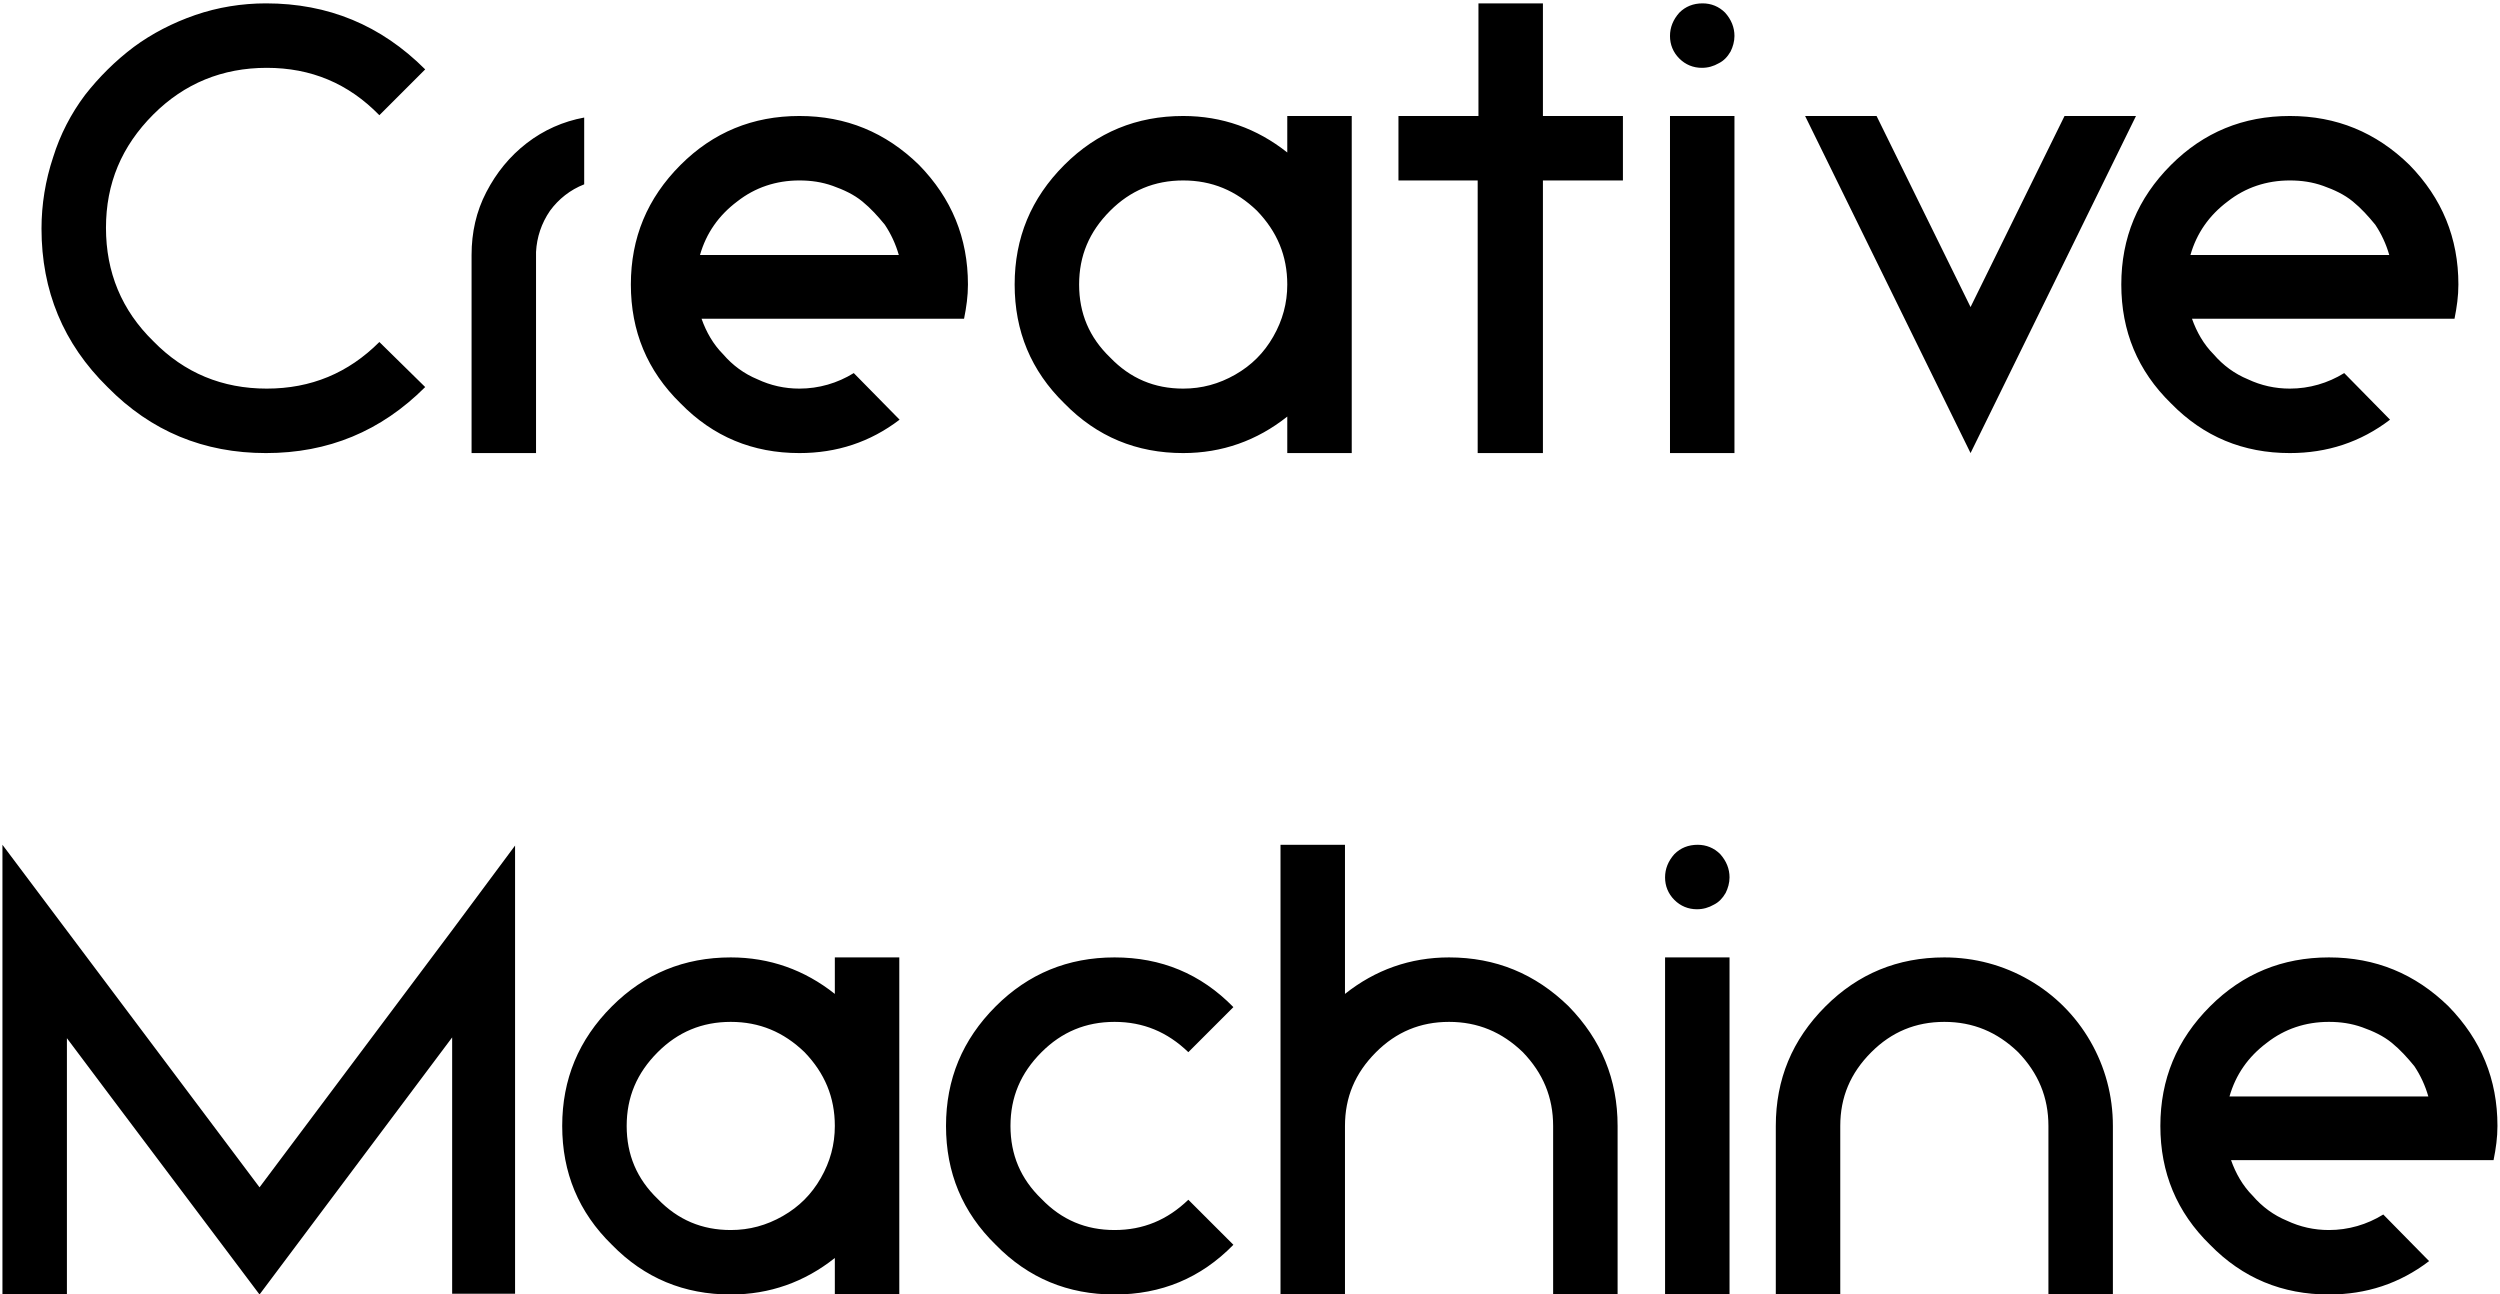 <svg width="309" height="160" viewBox="0 0 309 160" fill="none" xmlns="http://www.w3.org/2000/svg">
<path d="M32.874 56C40.554 56 47.082 53.312 52.554 47.84L46.89 42.272C43.05 46.112 38.442 48.032 32.97 48.032C27.498 48.032 22.794 46.112 18.954 42.176C15.018 38.336 13.098 33.632 13.098 28.16C13.098 22.688 15.018 18.08 18.954 14.144C22.794 10.304 27.498 8.384 32.97 8.384C38.442 8.384 43.05 10.304 46.89 14.24L52.554 8.576C47.082 3.104 40.554 0.416 32.874 0.416C29.898 0.416 26.922 0.896 24.138 1.856C21.354 2.816 18.762 4.16 16.554 5.792C14.25 7.52 12.234 9.536 10.506 11.744C8.778 14.048 7.434 16.64 6.57 19.424C5.61 22.304 5.13 25.28 5.13 28.256C5.13 35.936 7.818 42.464 13.29 47.84C18.666 53.312 25.194 56 32.874 56ZM58.286 56H66.254V46.112V31.808V31.712V31.52V31.328V31.232V31.136C66.35 29.312 66.926 27.584 67.982 26.048C69.038 24.608 70.478 23.456 72.206 22.784V14.528C69.614 15.008 67.214 16.064 65.102 17.696C62.99 19.328 61.358 21.344 60.11 23.744C58.862 26.144 58.286 28.736 58.286 31.52V56ZM98.806 56C103.414 56 107.542 54.656 111.19 51.872L105.526 46.112C103.51 47.36 101.206 48.032 98.806 48.032C96.982 48.032 95.254 47.648 93.622 46.88C91.99 46.208 90.55 45.152 89.398 43.808C88.15 42.56 87.286 41.024 86.71 39.392H119.158C119.446 37.952 119.638 36.608 119.638 35.168C119.638 29.408 117.622 24.512 113.59 20.384C109.462 16.352 104.566 14.336 98.806 14.336C93.046 14.336 88.15 16.352 84.118 20.384C79.99 24.512 77.974 29.408 77.974 35.168C77.974 40.928 79.99 45.824 84.118 49.856C88.15 53.984 93.046 56 98.806 56ZM86.518 31.52C87.286 28.832 88.822 26.624 91.126 24.896C93.334 23.168 95.926 22.304 98.806 22.304C100.246 22.304 101.59 22.496 102.934 22.976C104.278 23.456 105.526 24.032 106.582 24.896C107.638 25.76 108.502 26.72 109.366 27.776C110.134 28.928 110.71 30.176 111.094 31.52H86.518ZM146.243 56C151.043 56 155.363 54.464 159.107 51.488V56H167.075V14.336H159.107V18.848C155.363 15.872 151.043 14.336 146.243 14.336C140.483 14.336 135.587 16.352 131.555 20.384C127.427 24.512 125.411 29.408 125.411 35.168C125.411 40.928 127.427 45.824 131.555 49.856C135.587 53.984 140.483 56 146.243 56ZM146.243 48.032C142.691 48.032 139.715 46.784 137.219 44.192C134.627 41.696 133.379 38.72 133.379 35.168C133.379 31.616 134.627 28.64 137.219 26.048C139.715 23.552 142.691 22.304 146.243 22.304C149.795 22.304 152.771 23.552 155.363 26.048C157.859 28.64 159.107 31.616 159.107 35.168C159.107 37.472 158.531 39.584 157.379 41.6C156.227 43.616 154.691 45.152 152.675 46.304C150.659 47.456 148.547 48.032 146.243 48.032ZM182.641 56H190.705V22.304H200.593V14.336H190.705V0.416H182.737V14.336H172.849V22.304H182.641V56ZM206.411 56H214.379V14.336H206.411V56ZM210.347 8.384C211.115 8.384 211.787 8.192 212.459 7.808C213.035 7.52 213.515 7.04 213.899 6.368C214.187 5.792 214.379 5.12 214.379 4.448C214.379 3.392 213.995 2.432 213.227 1.568C212.459 0.8 211.499 0.416 210.443 0.416C209.291 0.416 208.331 0.8 207.563 1.568C206.795 2.432 206.411 3.392 206.411 4.448C206.411 5.504 206.795 6.464 207.563 7.232C208.331 8 209.291 8.384 210.347 8.384ZM243.56 56L264.008 14.336H255.176L243.56 37.952L231.944 14.336H223.111L243.56 56ZM283.025 56C287.633 56 291.761 54.656 295.409 51.872L289.745 46.112C287.729 47.36 285.425 48.032 283.025 48.032C281.201 48.032 279.473 47.648 277.841 46.88C276.209 46.208 274.769 45.152 273.617 43.808C272.369 42.56 271.505 41.024 270.929 39.392H303.377C303.665 37.952 303.857 36.608 303.857 35.168C303.857 29.408 301.841 24.512 297.809 20.384C293.681 16.352 288.785 14.336 283.025 14.336C277.265 14.336 272.369 16.352 268.337 20.384C264.209 24.512 262.193 29.408 262.193 35.168C262.193 40.928 264.209 45.824 268.337 49.856C272.369 53.984 277.265 56 283.025 56ZM270.737 31.52C271.505 28.832 273.041 26.624 275.345 24.896C277.553 23.168 280.145 22.304 283.025 22.304C284.465 22.304 285.809 22.496 287.153 22.976C288.497 23.456 289.745 24.032 290.801 24.896C291.857 25.76 292.721 26.72 293.585 27.776C294.353 28.928 294.929 30.176 295.313 31.52H270.737ZM0.302 160H8.27V128.32L14.03 136L32.078 160L55.886 128.224V159.904H63.662V104.512L55.886 114.976L32.078 146.752L0.302 104.416V160ZM90.321 160C95.121 160 99.441 158.464 103.185 155.488V160H111.153V118.336H103.185V122.848C99.441 119.872 95.121 118.336 90.321 118.336C84.561 118.336 79.665 120.352 75.633 124.384C71.505 128.512 69.489 133.408 69.489 139.168C69.489 144.928 71.505 149.824 75.633 153.856C79.665 157.984 84.561 160 90.321 160ZM90.321 152.032C86.769 152.032 83.793 150.784 81.297 148.192C78.705 145.696 77.457 142.72 77.457 139.168C77.457 135.616 78.705 132.64 81.297 130.048C83.793 127.552 86.769 126.304 90.321 126.304C93.873 126.304 96.849 127.552 99.441 130.048C101.937 132.64 103.185 135.616 103.185 139.168C103.185 141.472 102.609 143.584 101.457 145.6C100.305 147.616 98.769 149.152 96.753 150.304C94.737 151.456 92.625 152.032 90.321 152.032ZM137.759 160C143.519 160 148.415 157.984 152.447 153.856L146.879 148.288C144.287 150.784 141.311 152.032 137.759 152.032C134.207 152.032 131.231 150.784 128.735 148.192C126.143 145.696 124.895 142.72 124.895 139.168C124.895 135.616 126.143 132.64 128.735 130.048C131.231 127.552 134.207 126.304 137.759 126.304C141.311 126.304 144.287 127.552 146.879 130.048L152.447 124.48C148.415 120.352 143.519 118.336 137.759 118.336C131.999 118.336 127.103 120.352 123.071 124.384C118.943 128.512 116.927 133.408 116.927 139.168C116.927 144.928 118.943 149.824 123.071 153.856C127.103 157.984 131.999 160 137.759 160ZM158.271 160H166.239V139.168C166.239 135.616 167.487 132.64 170.079 130.048C172.575 127.552 175.551 126.304 179.103 126.304C182.655 126.304 185.631 127.552 188.223 130.048C190.719 132.64 191.967 135.616 191.967 139.168V160H199.935V139.168C199.935 133.408 197.919 128.512 193.887 124.384C189.759 120.352 184.863 118.336 179.103 118.336C174.303 118.336 169.983 119.872 166.239 122.848V104.416H158.271V160ZM205.802 160H213.77V118.336H205.802V160ZM209.738 112.384C210.506 112.384 211.178 112.192 211.85 111.808C212.426 111.52 212.906 111.04 213.29 110.368C213.578 109.792 213.77 109.12 213.77 108.448C213.77 107.392 213.386 106.432 212.618 105.568C211.85 104.8 210.89 104.416 209.834 104.416C208.682 104.416 207.722 104.8 206.954 105.568C206.186 106.432 205.802 107.392 205.802 108.448C205.802 109.504 206.186 110.464 206.954 111.232C207.722 112 208.682 112.384 209.738 112.384ZM219.489 160H227.457V139.168C227.457 135.616 228.705 132.64 231.297 130.048C233.793 127.552 236.769 126.304 240.321 126.304C243.873 126.304 246.849 127.552 249.441 130.048C251.937 132.64 253.185 135.616 253.185 139.168V160H261.153V139.168C261.153 135.424 260.193 131.872 258.369 128.704C256.545 125.536 253.953 122.944 250.785 121.12C247.617 119.296 244.065 118.336 240.321 118.336C234.561 118.336 229.665 120.352 225.633 124.384C221.505 128.512 219.489 133.408 219.489 139.168V160ZM287.853 160C292.461 160 296.589 158.656 300.237 155.872L294.573 150.112C292.557 151.36 290.253 152.032 287.853 152.032C286.029 152.032 284.301 151.648 282.669 150.88C281.037 150.208 279.597 149.152 278.445 147.808C277.197 146.56 276.333 145.024 275.757 143.392H308.205C308.493 141.952 308.685 140.608 308.685 139.168C308.685 133.408 306.669 128.512 302.637 124.384C298.509 120.352 293.613 118.336 287.853 118.336C282.093 118.336 277.197 120.352 273.165 124.384C269.037 128.512 267.021 133.408 267.021 139.168C267.021 144.928 269.037 149.824 273.165 153.856C277.197 157.984 282.093 160 287.853 160ZM275.565 135.52C276.333 132.832 277.869 130.624 280.173 128.896C282.381 127.168 284.973 126.304 287.853 126.304C289.293 126.304 290.637 126.496 291.981 126.976C293.325 127.456 294.573 128.032 295.629 128.896C296.685 129.76 297.549 130.72 298.413 131.776C299.181 132.928 299.757 134.176 300.141 135.52H275.565Z" fill="black"/>
</svg>
